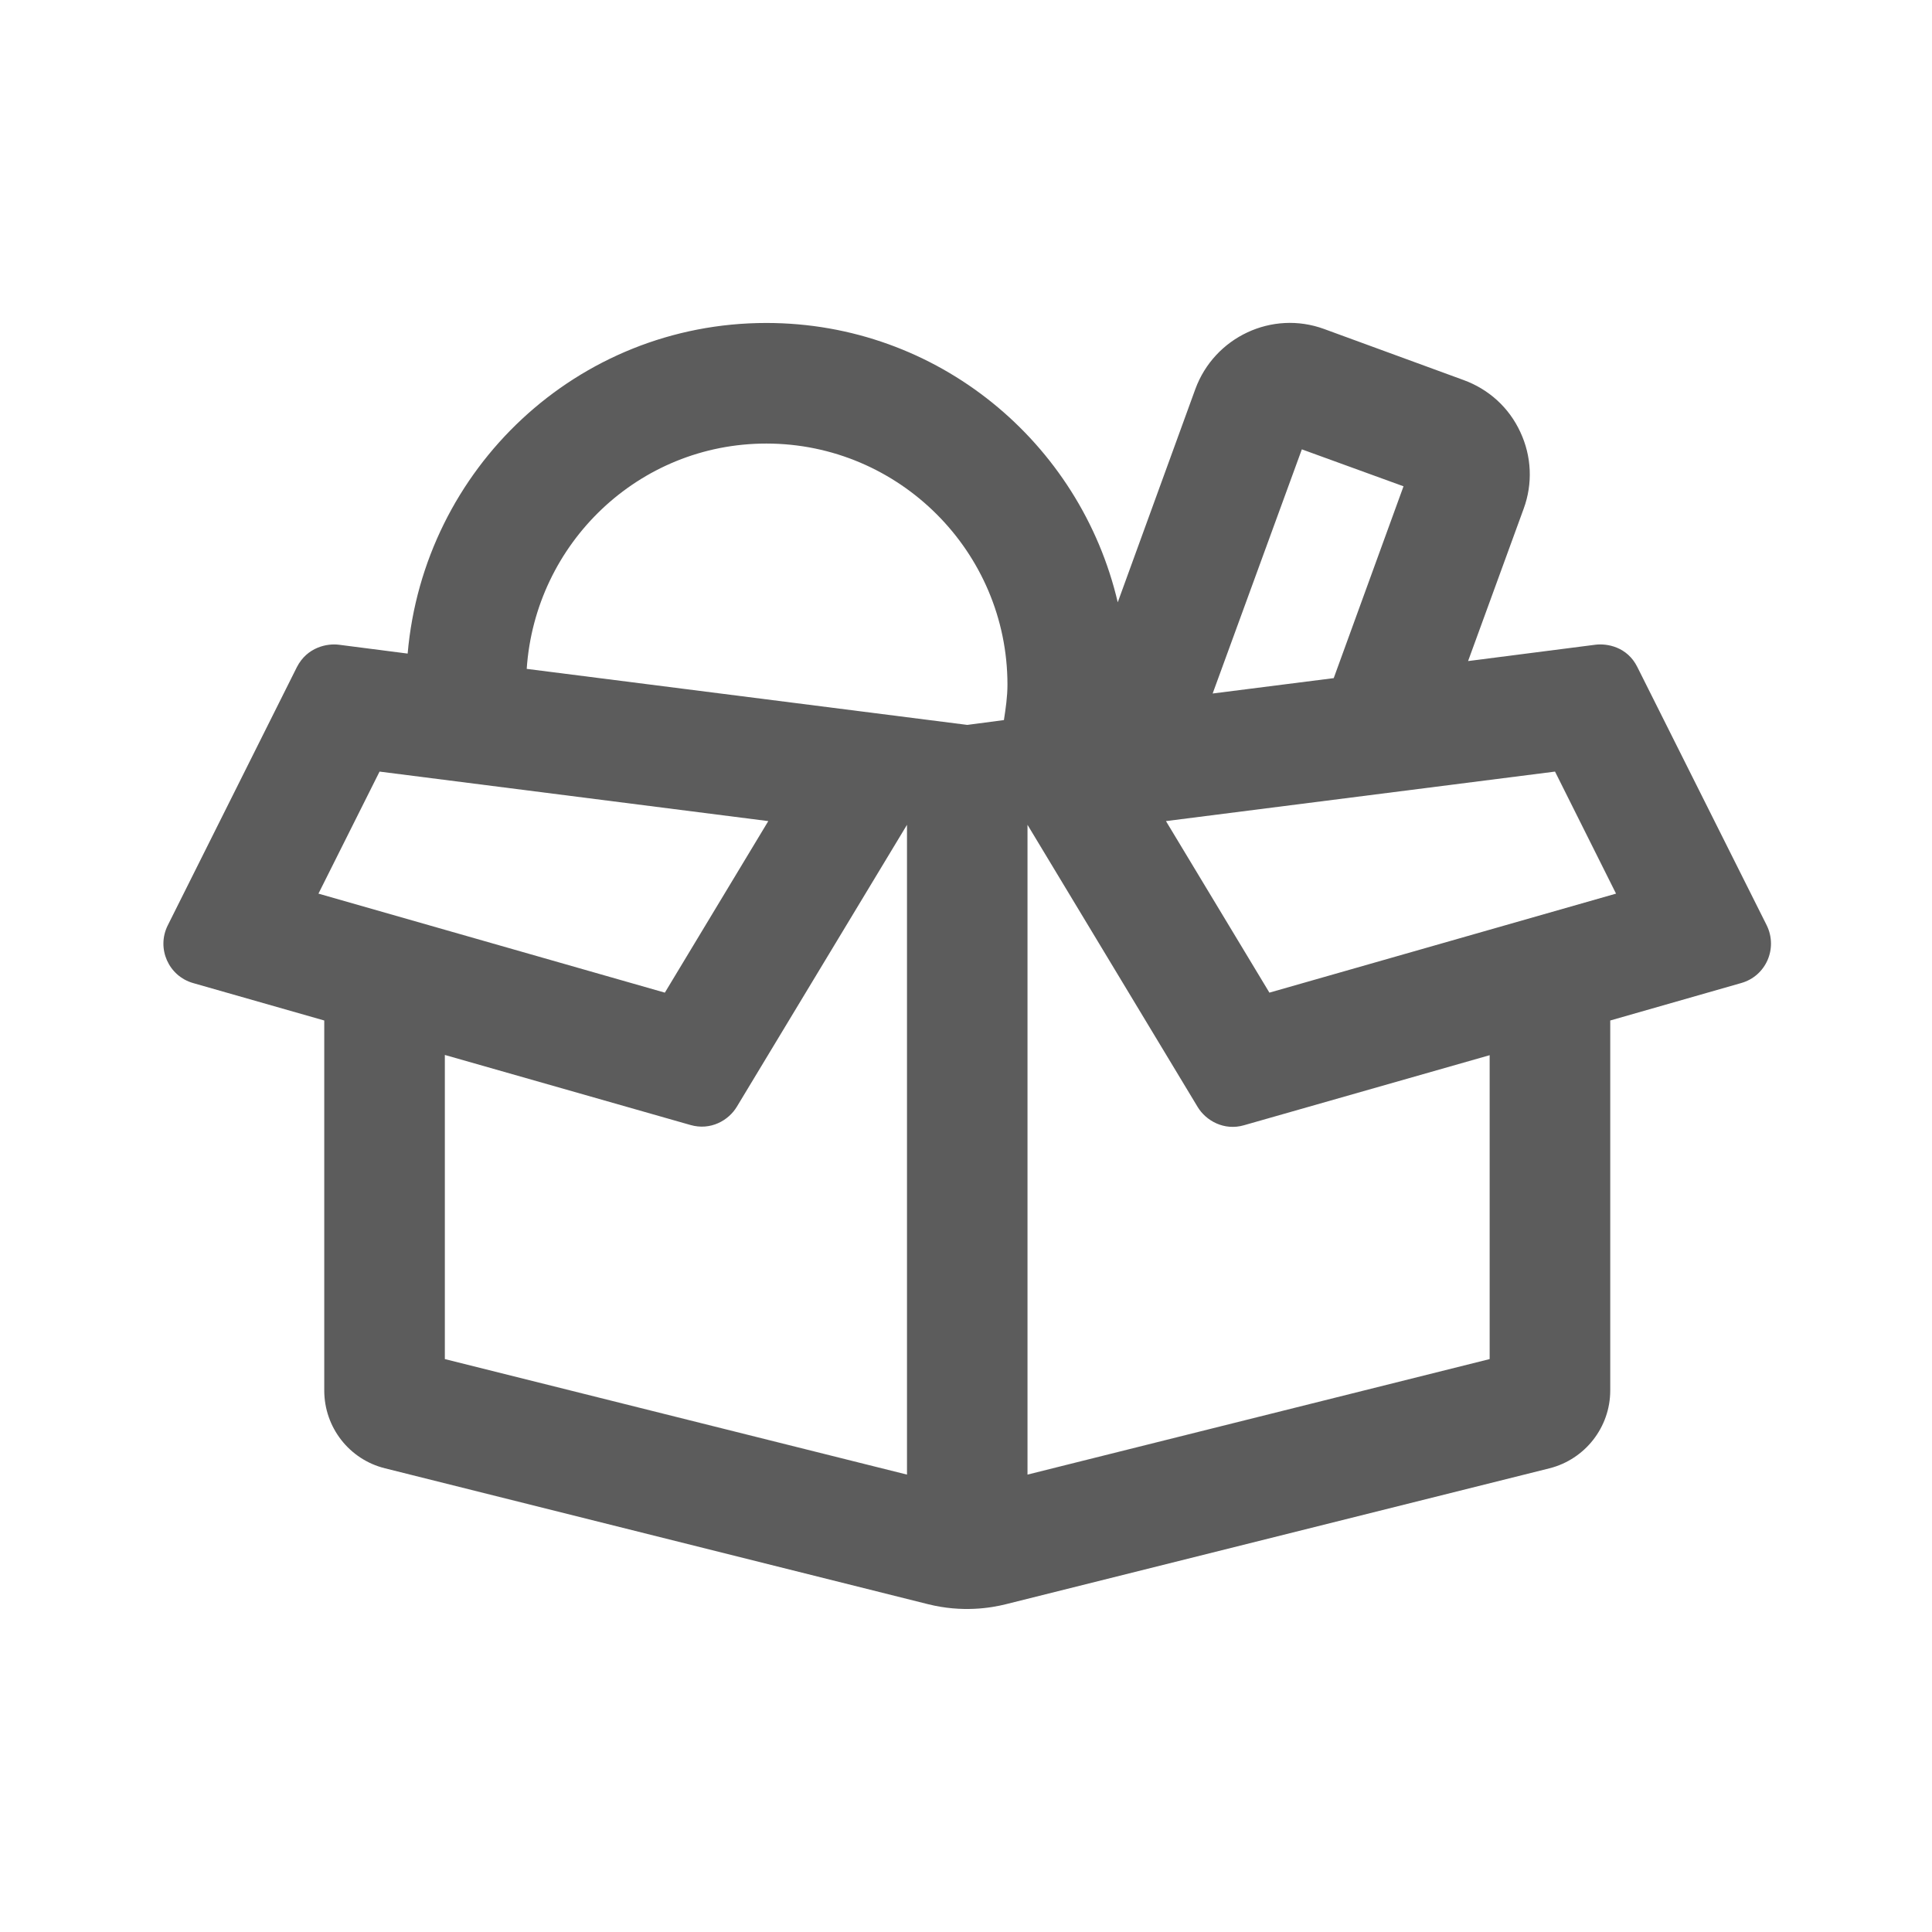 <?xml version="1.0" encoding="UTF-8"?>
<svg width="24px" height="24px" viewBox="0 0 24 24" version="1.1" xmlns="http://www.w3.org/2000/svg" xmlns:xlink="http://www.w3.org/1999/xlink">
    <!-- Generator: Sketch 58 (84663) - https://sketch.com -->
    <title>Icon / 24px / box-full-regular</title>
    <desc>Created with Sketch.</desc>
    <g id="Icon-/-24px-/-box-full-regular" stroke="none" stroke-width="1" fill="none" fill-rule="evenodd">
        <path d="M21.947,11.495 L20.34,8.287 C20.215,8.034 19.963,7.991 19.819,8.009 L18.237,8.212 L18.927,6.321 C19.042,6.009 19.027,5.669 18.886,5.367 C18.746,5.064 18.496,4.836 18.181,4.721 L16.449,4.087 C15.803,3.85 15.086,4.187 14.849,4.833 L13.885,7.482 C13.42,5.495 11.647,4.012 9.52,4.012 C7.17,4.012 5.264,5.822 5.064,8.119 L4.209,8.009 C4.066,7.991 3.816,8.037 3.688,8.287 L2.084,11.495 C1.941,11.782 2.094,12.125 2.399,12.212 L4.028,12.677 L4.028,17.273 C4.028,17.732 4.34,18.131 4.783,18.24 L11.529,19.928 C11.953,20.034 12.309,19.975 12.496,19.928 L19.248,18.24 C19.691,18.128 20.003,17.729 20.003,17.273 L20.003,12.677 L21.629,12.212 C21.938,12.125 22.087,11.782 21.947,11.495 Z M16.172,5.582 L17.435,6.041 L16.568,8.424 L15.064,8.615 L16.172,5.582 Z M3.956,11.101 L4.715,9.585 L9.544,10.2 L8.259,12.331 L3.956,11.101 L3.956,11.101 Z M11.267,18.318 L5.526,16.883 L5.526,13.105 L8.577,13.975 C8.827,14.047 9.051,13.919 9.154,13.747 L11.267,10.246 L11.267,18.318 Z M12.471,8.945 L12.016,9.005 L6.543,8.309 C6.649,6.749 7.934,5.51 9.52,5.51 C11.17,5.51 12.515,6.855 12.515,8.505 C12.515,8.655 12.493,8.802 12.471,8.945 L12.471,8.945 Z M18.505,16.883 L12.764,18.318 L12.764,10.246 L14.877,13.75 C14.98,13.922 15.207,14.05 15.454,13.978 L18.505,13.108 L18.505,16.883 L18.505,16.883 Z M15.769,12.331 L14.484,10.2 L19.317,9.585 L20.075,11.101 L15.769,12.331 L15.769,12.331 Z" id="box-full-regular" fill="#5C5C5C"></path>
    </g>
</svg>